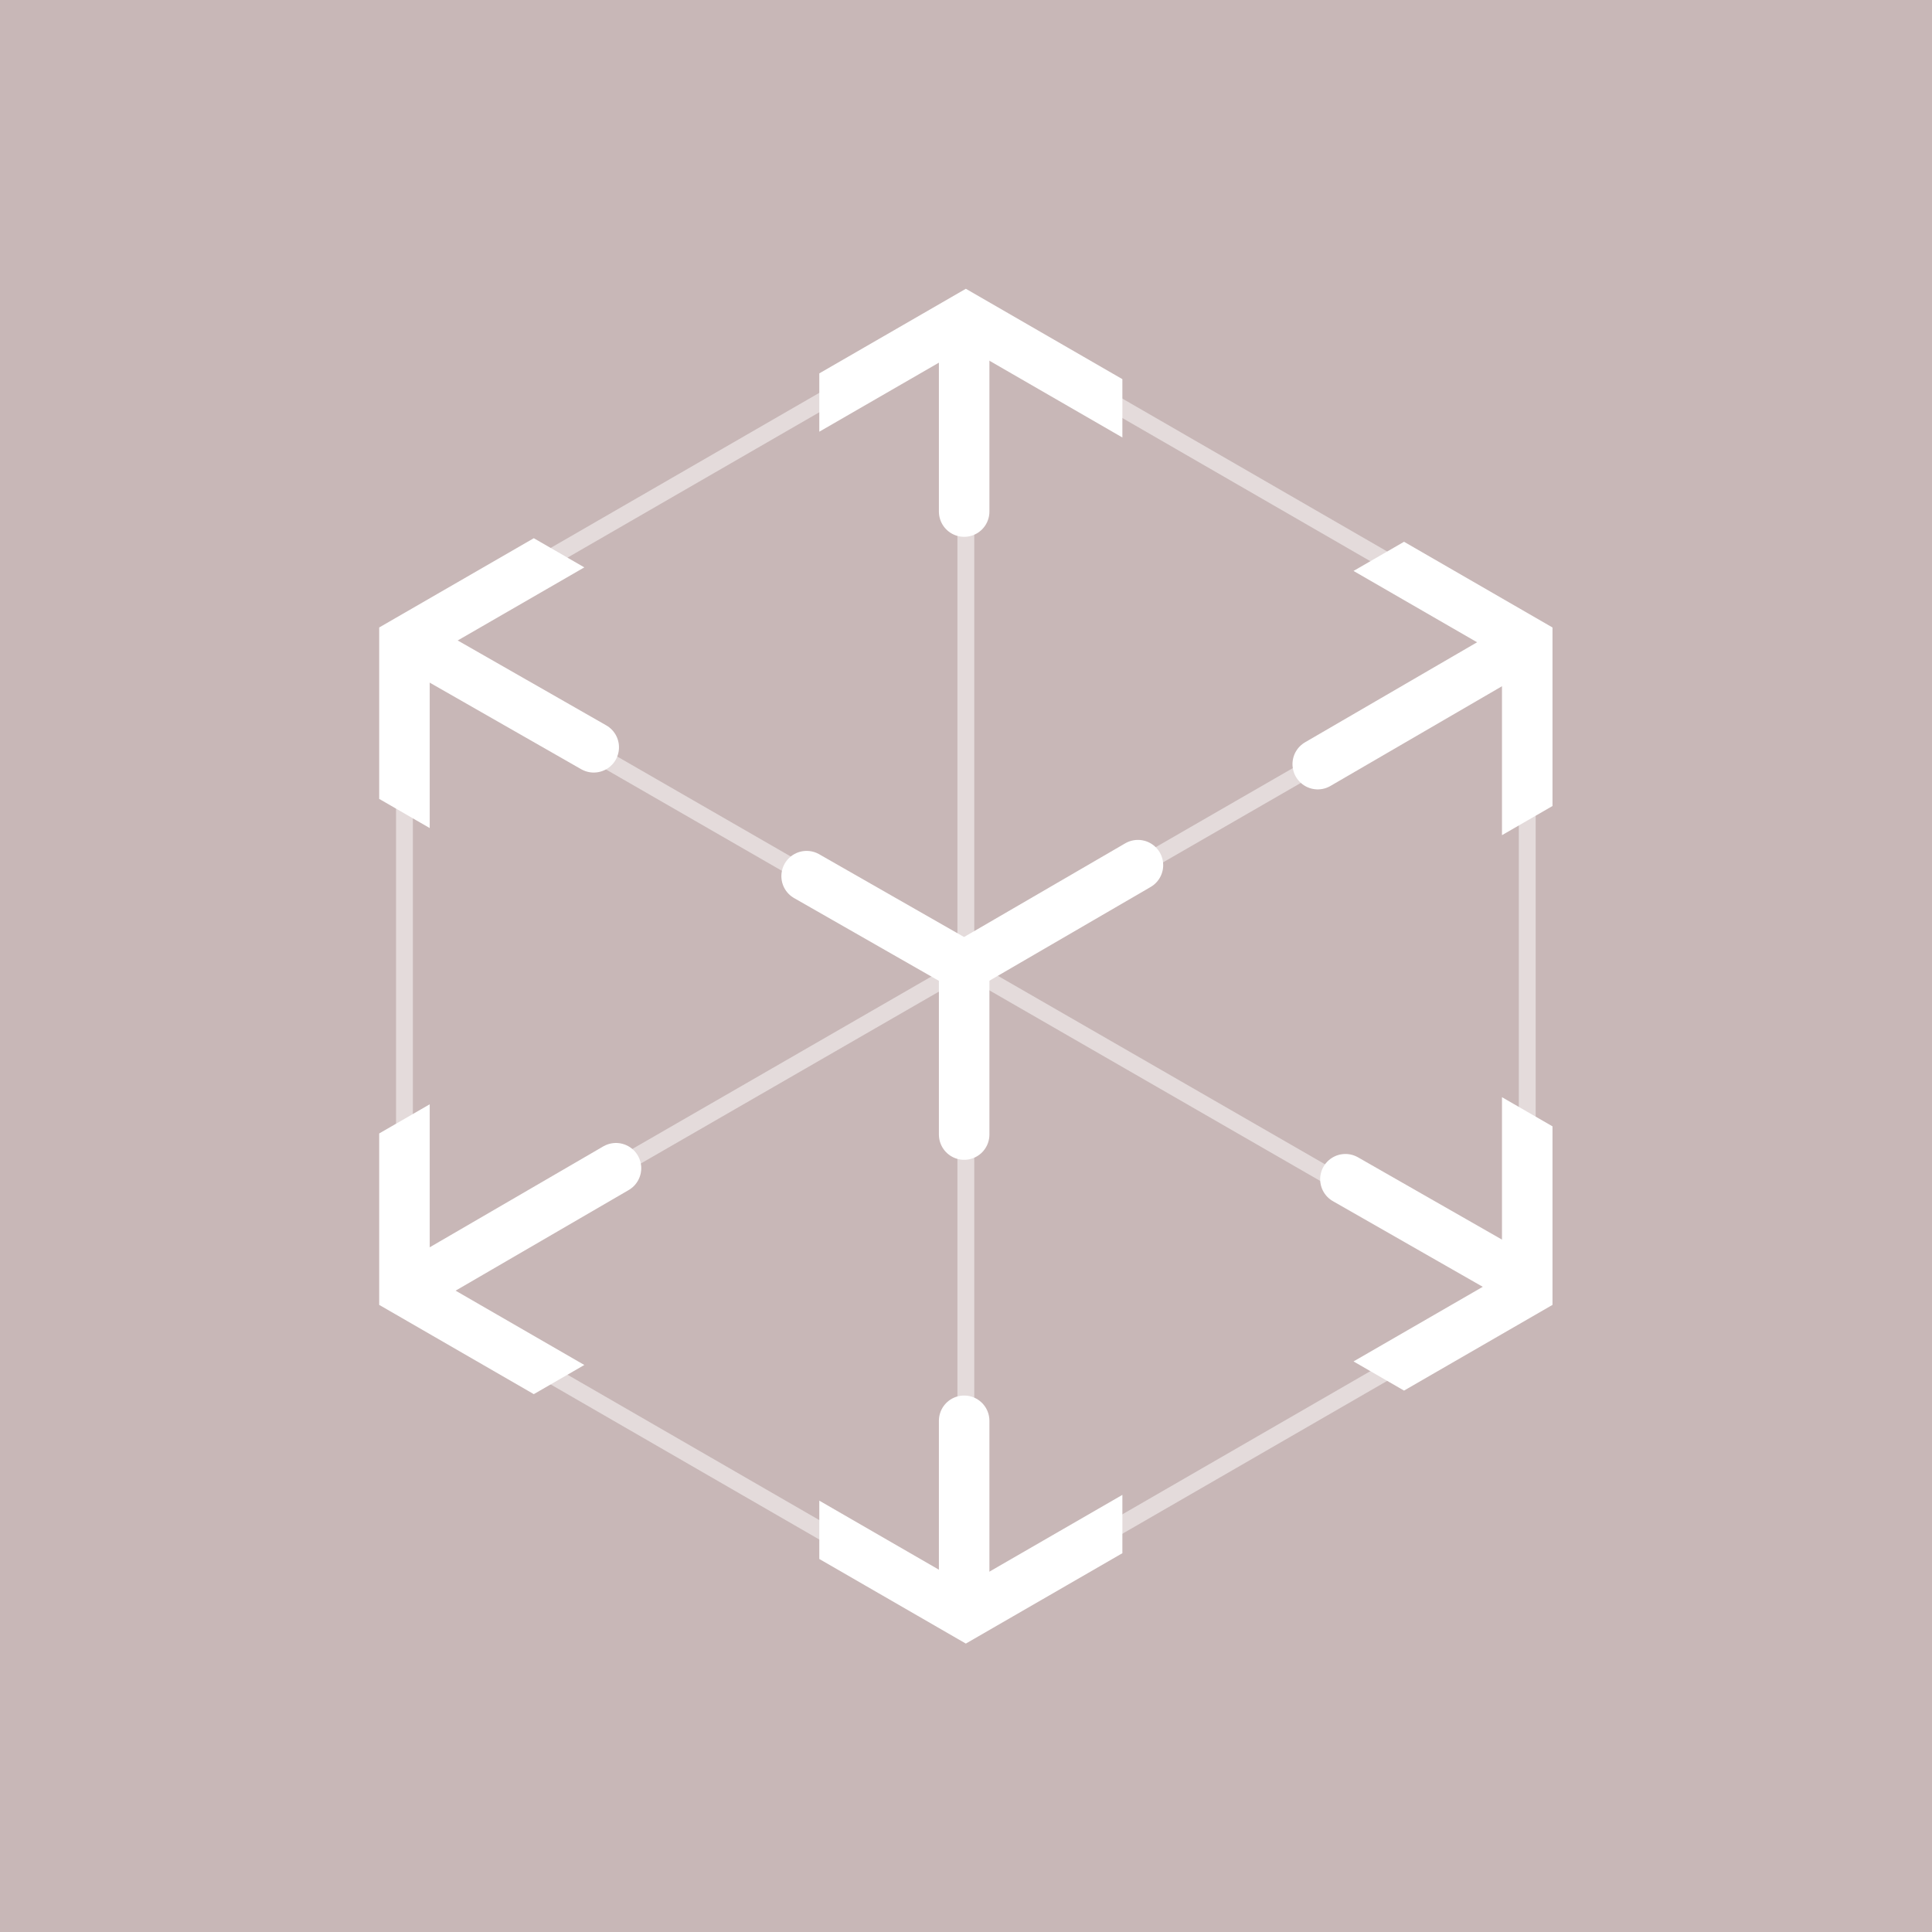 <?xml version="1.0" encoding="UTF-8" standalone="no"?>
<!-- Created with Inkscape (http://www.inkscape.org/) -->

<svg
   xmlns:dc="http://purl.org/dc/elements/1.1/"
   xmlns:cc="http://creativecommons.org/ns#"
   xmlns:rdf="http://www.w3.org/1999/02/22-rdf-syntax-ns#"
   xmlns:svg="http://www.w3.org/2000/svg"
   xmlns="http://www.w3.org/2000/svg"
   xmlns:sodipodi="http://sodipodi.sourceforge.net/DTD/sodipodi-0.dtd"
   xmlns:inkscape="http://www.inkscape.org/namespaces/inkscape"
   width="200"
   height="200"
   version="1.1"
   id="svg4"
   sodipodi:docname="ar.svg"
   inkscape:version="0.92.2 5c3e80d, 2017-08-06">
  <defs
     id="defs8">
    <path
       id="cv_element"
       d="M -69.65 120.638  A 139.301 139.301 120 1 1 +69.65 120.638  L 27.709 47.993  A 55.418 55.418 120 1 0 -27.709 47.993  L -69.65 120.638  Z" />
    <path
       id="path-1"
       d="M55.797,25.952 L82.203,10.706 L91.203,26.294 L64.866,41.5 L91.203,56.706 L82.203,72.294 L55.797,57.048 L55.797,84 L37.797,84 L37.797,57.128 L9.797,73.294 L0.797,57.706 L28.866,41.5 L0.797,25.294 L9.797,9.706 L37.797,25.872 L37.797,0 L55.797,0 L55.797,25.952 Z" />
    <clipPath
       id="clipPath1222"
       clipPathUnits="userSpaceOnUse">
      <path
         inkscape:connector-curvature="0"
         id="path1220"
         d="M -11,-2 H 81 V 82 H -11 Z" />
    </clipPath>
    <clipPath
       id="clipPath1282"
       clipPathUnits="userSpaceOnUse">
      <path
         style="clip-rule:evenodd"
         inkscape:connector-curvature="0"
         id="path1280"
         d="m 44.797,56.048 26.406,15.246 9,-15.588 L 53.866,40.5 80.203,25.294 71.203,9.706 44.797,24.952 V -2 h -18 V 24.872 L -1.203,8.706 -10.203,24.294 17.866,40.5 -10.203,56.706 -1.203,72.294 26.797,56.128 V 82 h 18 z" />
    </clipPath>
    <clipPath
       id="clipPath1288"
       clipPathUnits="userSpaceOnUse">
      <path
         inkscape:connector-curvature="0"
         id="path1286"
         d="M -11,-2 H 81 V 82 H -11 Z" />
    </clipPath>
    <clipPath
       id="clipPath1294"
       clipPathUnits="userSpaceOnUse">
      <path
         inkscape:connector-curvature="0"
         id="path1292"
         d="M -13,-13 H 84 V 94 h -97 z" />
    </clipPath>
    <clipPath
       id="clipPath1298"
       clipPathUnits="userSpaceOnUse">
      <path
         inkscape:connector-curvature="0"
         id="path1296"
         d="M 0,0 H 71 V 81 H 0 Z" />
    </clipPath>
  </defs>
  <sodipodi:namedview
     pagecolor="#ffffff"
     bordercolor="#666666"
     borderopacity="1"
     objecttolerance="10"
     gridtolerance="10"
     guidetolerance="10"
     inkscape:pageopacity="0"
     inkscape:pageshadow="2"
     inkscape:window-width="1692"
     inkscape:window-height="990"
     id="namedview6"
     showgrid="false"
     inkscape:zoom="2.8284271"
     inkscape:cx="11.483122"
     inkscape:cy="60.535081"
     inkscape:window-x="0"
     inkscape:window-y="0"
     inkscape:window-maximized="0"
     inkscape:current-layer="svg4" />
  <rect
     style="opacity:1;fill:#c8b7b7;fill-opacity:1;fill-rule:nonzero;stroke:none;"
     width="200"
     height="200"
     x="0"
     y="0"
     id="rect2" />
  <g
     transform="matrix(1.743,0,0,-1.743,38.107,170.61)"
     inkscape:label="AR-icon"
     id="g1212">
    <g
       id="g1214" />
    <g
       id="g1216">
      <g
         clip-path="url(#clipPath1222)"
         id="g1218">
        <g
           transform="matrix(1,0,0,-1,35.4,46.5)"
           id="g1224">
          <path
             inkscape:connector-curvature="0"
             id="path1226"
             style="fill:none;stroke:#ffffff;stroke-width:3;stroke-linecap:round;stroke-linejoin:round;stroke-miterlimit:10;stroke-dasharray:none;stroke-opacity:1"
             d="M 10.321,0 0,6" />
        </g>
        <g
           transform="matrix(1,0,0,-1,56.4,58.5)"
           id="g1228">
          <path
             inkscape:connector-curvature="0"
             id="path1230"
             style="fill:none;stroke:#ffffff;stroke-width:3;stroke-linecap:round;stroke-linejoin:round;stroke-miterlimit:10;stroke-dasharray:none;stroke-opacity:1"
             d="M 10.321,0 0,6" />
        </g>
        <g
           transform="matrix(1,0,0,-1,4.4,28.5)"
           id="g1232">
          <path
             inkscape:connector-curvature="0"
             id="path1234"
             style="fill:none;stroke:#ffffff;stroke-width:3;stroke-linecap:round;stroke-linejoin:round;stroke-miterlimit:10;stroke-dasharray:none;stroke-opacity:1"
             d="M 10.321,0 0,6" />
        </g>
        <g
           transform="matrix(1,0,0,-1,34.4,40.5)"
           id="g1236">
          <path
             inkscape:connector-curvature="0"
             id="path1238"
             style="fill:none;stroke:#ffffff;stroke-width:3;stroke-linecap:round;stroke-linejoin:round;stroke-miterlimit:10;stroke-dasharray:none;stroke-opacity:1"
             d="M 1,0 V 10" />
        </g>
        <g
           transform="matrix(1,0,0,-1,34.4,13.5)"
           id="g1240">
          <path
             inkscape:connector-curvature="0"
             id="path1242"
             style="fill:none;stroke:#ffffff;stroke-width:3;stroke-linecap:round;stroke-linejoin:round;stroke-miterlimit:10;stroke-dasharray:none;stroke-opacity:1"
             d="M 1,0 V 10" />
        </g>
        <g
           transform="matrix(1,0,0,-1,34.4,77.5)"
           id="g1244">
          <path
             inkscape:connector-curvature="0"
             id="path1246"
             style="fill:none;stroke:#ffffff;stroke-width:3;stroke-linecap:round;stroke-linejoin:round;stroke-miterlimit:10;stroke-dasharray:none;stroke-opacity:1"
             d="M 1,0 V 10" />
        </g>
        <g
           transform="matrix(1,0,0,-1,26.044,45.847)"
           id="g1248">
          <path
             inkscape:connector-curvature="0"
             id="path1250"
             style="fill:none;stroke:#ffffff;stroke-width:3;stroke-linecap:round;stroke-linejoin:round;stroke-miterlimit:10;stroke-dasharray:none;stroke-opacity:1"
             d="M 0,0 9.356,5.347" />
        </g>
        <g
           transform="matrix(1,0,0,-1,4.044,58.847)"
           id="g1252">
          <path
             inkscape:connector-curvature="0"
             id="path1254"
             style="fill:none;stroke:#ffffff;stroke-width:3;stroke-linecap:round;stroke-linejoin:round;stroke-miterlimit:10;stroke-dasharray:none;stroke-opacity:1"
             d="M 0,0 9.356,5.347" />
        </g>
        <g
           transform="matrix(1,0,0,-1,58.044,27.847)"
           id="g1256">
          <path
             inkscape:connector-curvature="0"
             id="path1258"
             style="fill:none;stroke:#ffffff;stroke-width:3;stroke-linecap:round;stroke-linejoin:round;stroke-miterlimit:10;stroke-dasharray:none;stroke-opacity:1"
             d="M 0,0 9.356,5.347" />
        </g>
        <g
           transform="matrix(1,0,0,-1,34.5,78.5)"
           id="g1260">
          <path
             inkscape:connector-curvature="0"
             id="path1262"
             style="fill:none;stroke:#ffffff;stroke-width:1;stroke-linecap:square;stroke-linejoin:miter;stroke-miterlimit:10;stroke-dasharray:none;stroke-opacity:0.5"
             d="M 1,0 V 76" />
        </g>
        <g
           transform="matrix(1,0,0,-1,2.323,59.56)"
           id="g1264">
          <path
             inkscape:connector-curvature="0"
             id="path1266"
             style="fill:none;stroke:#ffffff;stroke-width:1;stroke-linecap:square;stroke-linejoin:miter;stroke-miterlimit:10;stroke-dasharray:none;stroke-opacity:0.5"
             d="M 0,0 66.327,38.211" />
        </g>
        <g
           transform="matrix(1,0,0,-1,2.319,59.62)"
           id="g1268">
          <path
             inkscape:connector-curvature="0"
             id="path1270"
             style="fill:none;stroke:#ffffff;stroke-width:1;stroke-linecap:square;stroke-linejoin:miter;stroke-miterlimit:10;stroke-dasharray:none;stroke-opacity:0.5"
             d="M 0,38.264 C 0,38.264 22.12,25.509 66.359,0" />
        </g>
        <g
           transform="matrix(1,0,0,-1,-3,79)"
           id="g1272">
          <path
             inkscape:connector-curvature="0"
             id="path1274"
             style="fill:none;stroke:#ffffff;stroke-width:1;stroke-linecap:butt;stroke-linejoin:miter;stroke-miterlimit:10;stroke-dasharray:none;stroke-opacity:0.5"
             d="m 38.5,0 33.342,19.25 v 38.5 L 38.5,77 5.158,57.75 v -38.5 z" />
        </g>
      </g>
    </g>
    <g
       id="g1276">
      <g
         clip-path="url(#clipPath1282)"
         id="g1278">
        <g
           clip-path="url(#clipPath1288)"
           id="g1284">
          <g
             id="g1290" />
          <g
             id="g1312">
            <g
               id="g1310"
               clip-path="url(#clipPath1294)">
              <g
                 id="g1300" />
              <g
                 id="g1308">
                <g
                   id="g1306"
                   clip-path="url(#clipPath1298)">
                  <g
                     id="g1304"
                     transform="matrix(1,0,0,-1,-3,79)">
                    <path
                       inkscape:connector-curvature="0"
                       id="path1302"
                       style="fill:none;stroke:#ffffff;stroke-width:3;stroke-linecap:butt;stroke-linejoin:miter;stroke-miterlimit:10;stroke-dasharray:none;stroke-opacity:1"
                       d="m 38.5,0 33.342,19.25 v 38.5 L 38.5,77 5.158,57.75 v -38.5 z" />
                  </g>
                </g>
              </g>
            </g>
          </g>
        </g>
      </g>
    </g>
  </g>
</svg>
